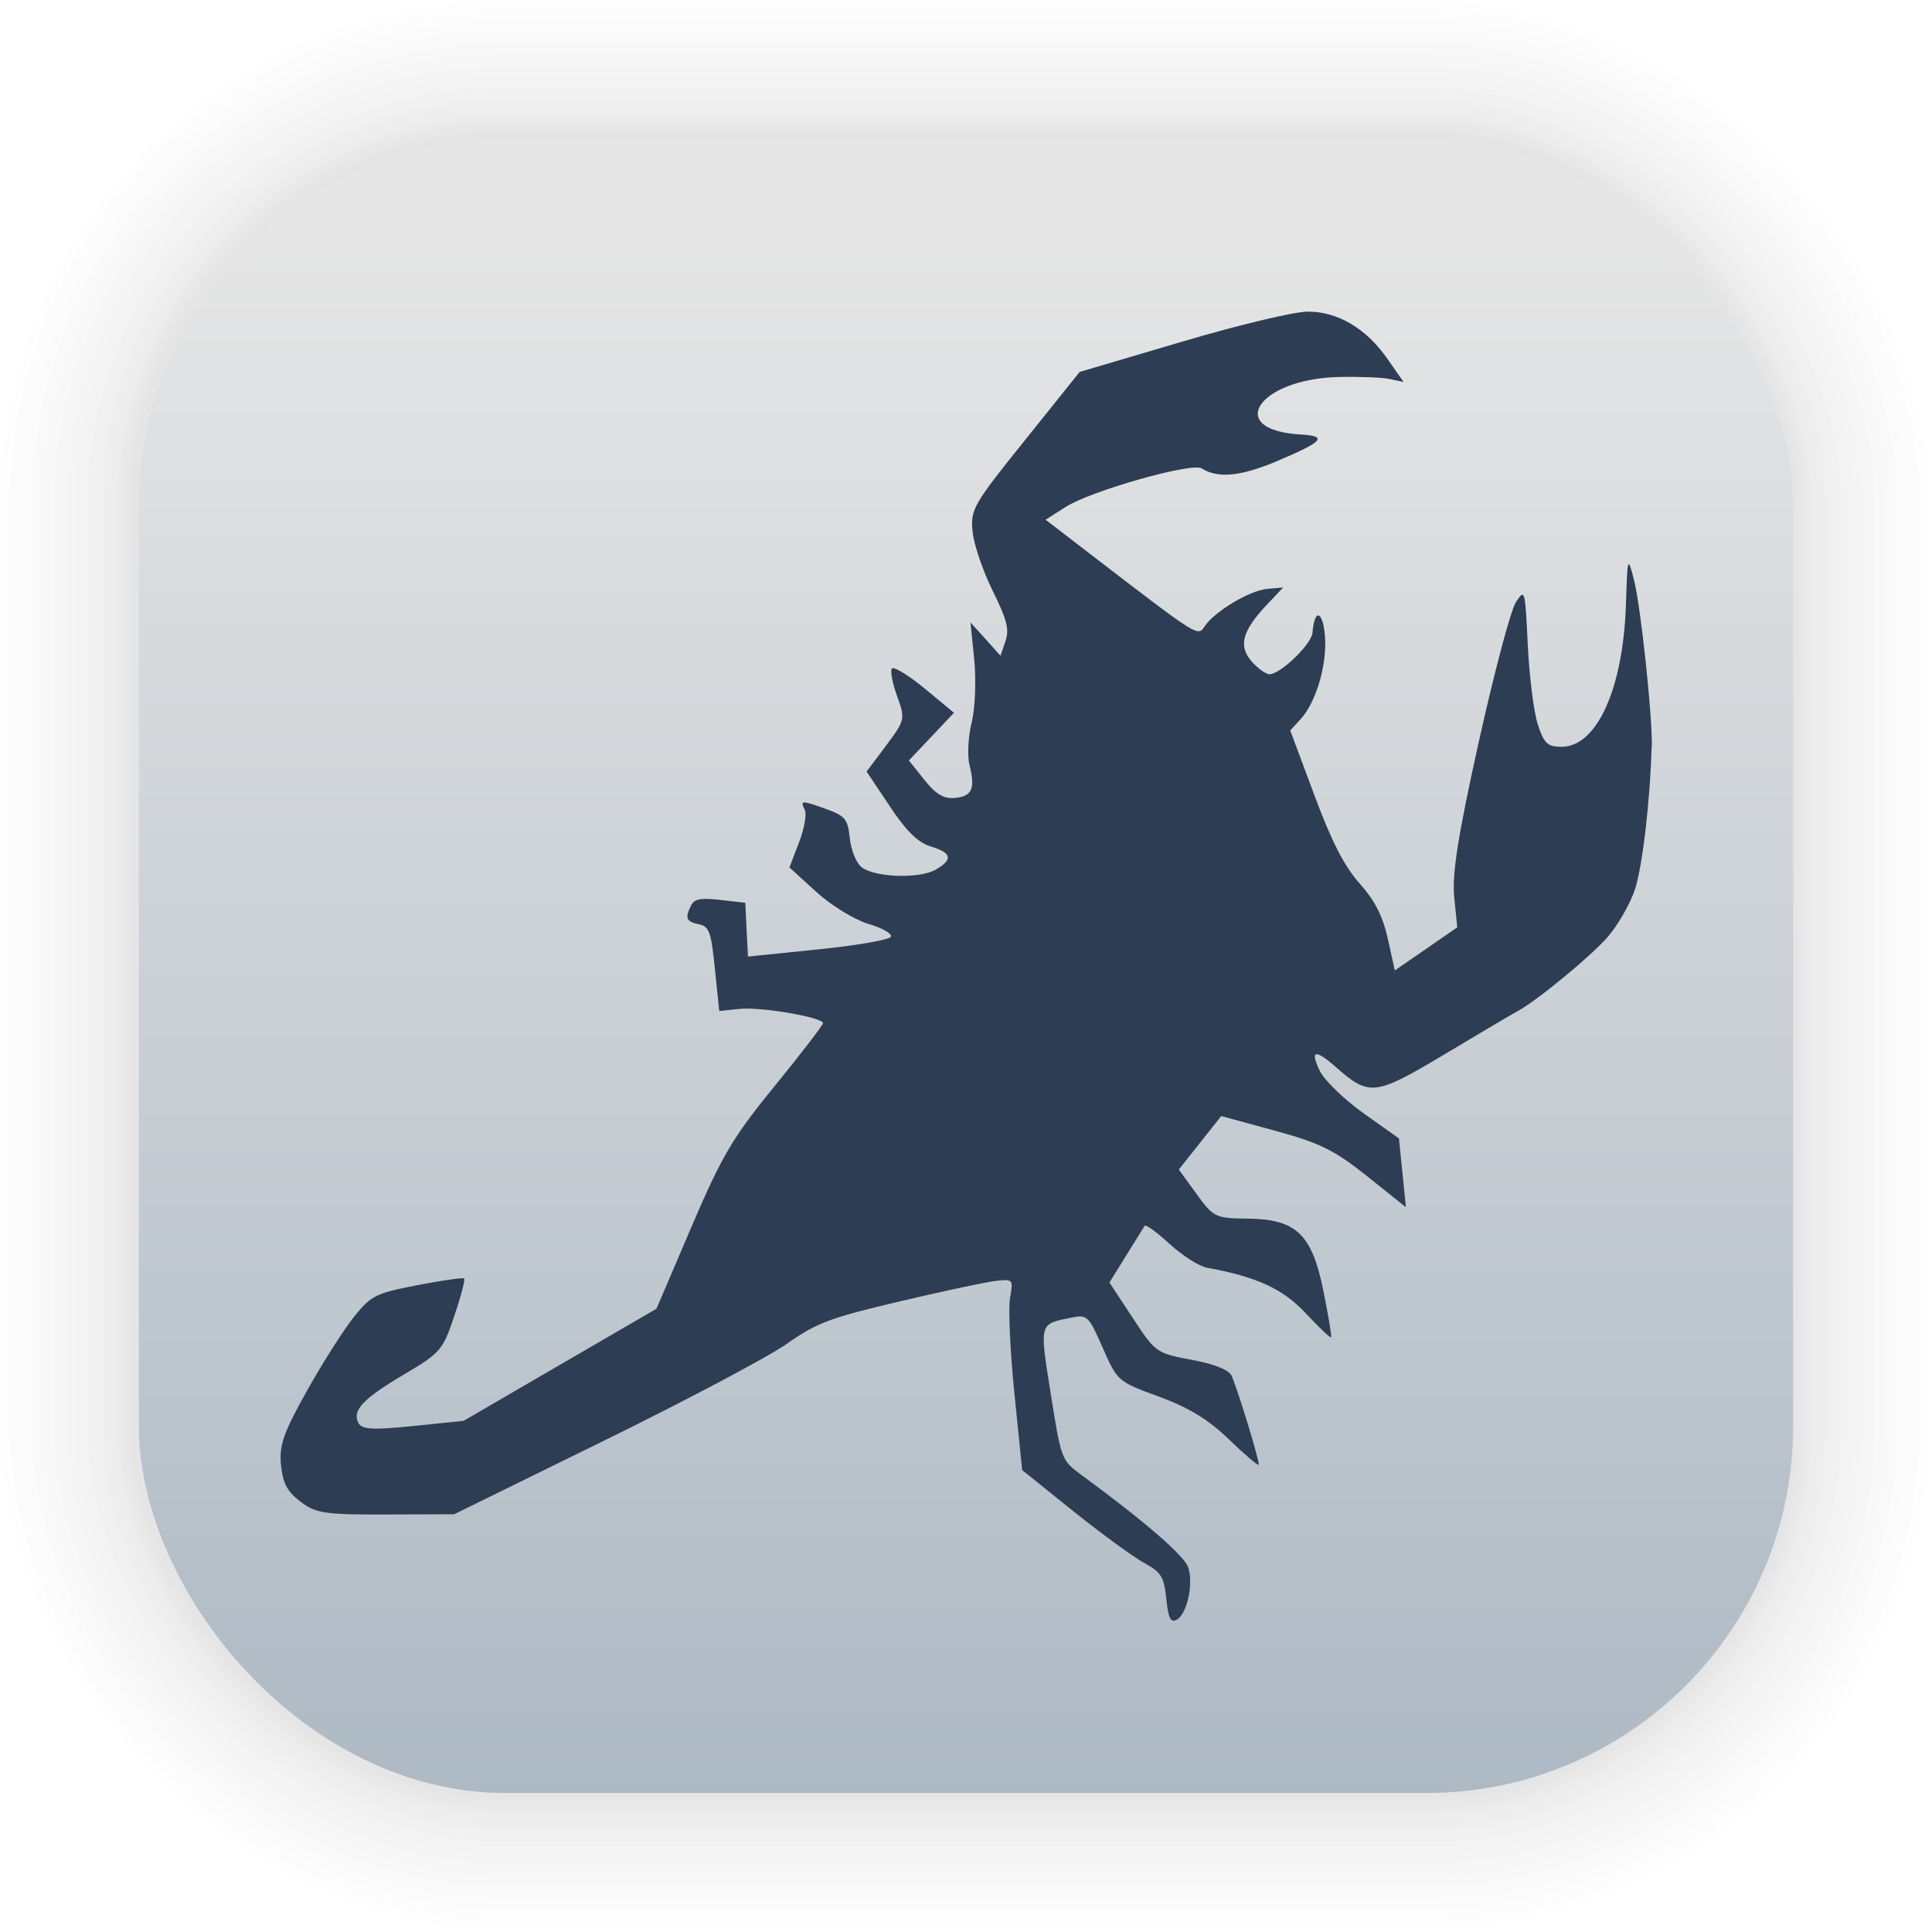 <?xml version="1.0" encoding="UTF-8" standalone="no"?>
<svg
   width="62"
   height="62"
   viewBox="0 0 16.404 16.404"
   version="1.1"
   id="svg1443"
   inkscape:version="1.4 (unknown)"
   sodipodi:docname="qjackctl.svg"
   xmlns:inkscape="http://www.inkscape.org/namespaces/inkscape"
   xmlns:sodipodi="http://sodipodi.sourceforge.net/DTD/sodipodi-0.dtd"
   xmlns:xlink="http://www.w3.org/1999/xlink"
   xmlns="http://www.w3.org/2000/svg"
   xmlns:svg="http://www.w3.org/2000/svg"
   xmlns:rdf="http://www.w3.org/1999/02/22-rdf-syntax-ns#"
   xmlns:cc="http://creativecommons.org/ns#"
   xmlns:dc="http://purl.org/dc/elements/1.1/">
  <defs
     id="defs1437">
    <linearGradient
       gradientTransform="matrix(0.471,0,0,0.471,-53.954,-18.001)"
       gradientUnits="userSpaceOnUse"
       y2="70.68"
       x2="132.211"
       y1="42.152"
       x1="132.211"
       id="linearGradient1632"
       xlink:href="#linearGradient1630"
       inkscape:collect="always" />
    <linearGradient
       id="linearGradient1630"
       inkscape:collect="always">
      <stop
         id="stop1626"
         offset="0"
         style="stop-color:#e6e6e6;stop-opacity:1" />
      <stop
         id="stop1628"
         offset="1"
         style="stop-color:#adb9c4;stop-opacity:1;" />
    </linearGradient>
    <filter
       color-interpolation-filters="sRGB"
       height="1.131"
       width="1.111"
       y="-0.066"
       x="-0.055"
       id="c-9">
      <feGaussianBlur
         id="feGaussianBlur1093"
         stdDeviation="1.106" />
    </filter>
    <linearGradient
       gradientUnits="userSpaceOnUse"
       gradientTransform="matrix(0.132,0,0,0.131,-32.379,1.087)"
       y2="269.49"
       y1="235.15"
       x2="657.65"
       x1="319.21"
       id="a-12">
      <stop
         id="stop1076"
         offset="0"
         stop-color="#e54c18" />
      <stop
         id="stop1078"
         offset="1"
         stop-color="#fec350" />
    </linearGradient>
    <linearGradient
       xlink:href="#a-7"
       id="c-36"
       x1="8.685"
       x2="8.762"
       y1="16.869"
       y2="4.534"
       gradientTransform="matrix(1.063,0,0,1.063,-0.81,1.811)"
       gradientUnits="userSpaceOnUse" />
    <linearGradient
       id="a-7">
      <stop
         offset="0"
         style="stop-color:#2369ff;stop-opacity:1;"
         id="stop8" />
      <stop
         offset="1"
         style="stop-color:#7fa8ff;stop-opacity:1"
         id="stop10" />
    </linearGradient>
  </defs>
  <sodipodi:namedview
     id="base"
     pagecolor="#ffffff"
     bordercolor="#666666"
     borderopacity="1.0"
     inkscape:pageopacity="0.0"
     inkscape:pageshadow="2"
     inkscape:zoom="11.2"
     inkscape:cx="19.241071"
     inkscape:cy="28.705357"
     inkscape:document-units="px"
     inkscape:current-layer="layer1"
     inkscape:document-rotation="0"
     showgrid="false"
     units="px"
     inkscape:window-width="1920"
     inkscape:window-height="998"
     inkscape:window-x="0"
     inkscape:window-y="0"
     inkscape:window-maximized="1"
     inkscape:showpageshadow="2"
     inkscape:pagecheckerboard="0"
     inkscape:deskcolor="#d1d1d1">
    <inkscape:grid
       id="grid1"
       units="px"
       originx="0"
       originy="0"
       spacingx="0.265"
       spacingy="0.265"
       empcolor="#0099e5"
       empopacity="0.302"
       color="#0099e5"
       opacity="0.149"
       empspacing="5"
       enabled="true"
       visible="false" />
  </sodipodi:namedview>
  <g
     inkscape:label="Capa 1"
     inkscape:groupmode="layer"
     id="layer1">
    <g
       style="opacity:0.295"
       transform="matrix(0.471,0,0,0.471,-31.727,-18.001)"
       id="g1702">
      <rect
         ry="6.61"
         rx="6.61"
         y="40.71"
         x="69.84"
         height="29.811"
         width="29.811"
         id="rect1634"
         style="fill:none;fill-opacity:1;stroke:#000000;stroke-width:0.1;stroke-linecap:round;stroke-linejoin:round;stroke-miterlimit:4;stroke-dasharray:none;stroke-opacity:0.02" />
      <rect
         style="fill:none;fill-opacity:1;stroke:#000000;stroke-width:0.2;stroke-linecap:round;stroke-linejoin:round;stroke-miterlimit:4;stroke-dasharray:none;stroke-opacity:0.02"
         id="rect1638"
         width="29.811"
         height="29.811"
         x="69.84"
         y="40.71"
         rx="6.61"
         ry="6.61" />
      <rect
         ry="6.61"
         rx="6.61"
         y="40.71"
         x="69.84"
         height="29.811"
         width="29.811"
         id="rect1640"
         style="fill:none;fill-opacity:1;stroke:#000000;stroke-width:0.3;stroke-linecap:round;stroke-linejoin:round;stroke-miterlimit:4;stroke-dasharray:none;stroke-opacity:0.02" />
      <rect
         style="fill:none;fill-opacity:1;stroke:#000000;stroke-width:0.4;stroke-linecap:round;stroke-linejoin:round;stroke-miterlimit:4;stroke-dasharray:none;stroke-opacity:0.02"
         id="rect1642"
         width="29.811"
         height="29.811"
         x="69.84"
         y="40.71"
         rx="6.61"
         ry="6.61" />
      <rect
         ry="6.61"
         rx="6.61"
         y="40.71"
         x="69.84"
         height="29.811"
         width="29.811"
         id="rect1644"
         style="fill:none;fill-opacity:1;stroke:#000000;stroke-width:0.5;stroke-linecap:round;stroke-linejoin:round;stroke-miterlimit:4;stroke-dasharray:none;stroke-opacity:0.02" />
      <rect
         style="fill:none;fill-opacity:1;stroke:#000000;stroke-width:0.6;stroke-linecap:round;stroke-linejoin:round;stroke-miterlimit:4;stroke-dasharray:none;stroke-opacity:0.02"
         id="rect1646"
         width="29.811"
         height="29.811"
         x="69.84"
         y="40.71"
         rx="6.61"
         ry="6.61" />
      <rect
         ry="6.61"
         rx="6.61"
         y="40.71"
         x="69.84"
         height="29.811"
         width="29.811"
         id="rect1648"
         style="fill:none;fill-opacity:1;stroke:#000000;stroke-width:0.7;stroke-linecap:round;stroke-linejoin:round;stroke-miterlimit:4;stroke-dasharray:none;stroke-opacity:0.02" />
      <rect
         style="fill:none;fill-opacity:1;stroke:#000000;stroke-width:0.8;stroke-linecap:round;stroke-linejoin:round;stroke-miterlimit:4;stroke-dasharray:none;stroke-opacity:0.02"
         id="rect1650"
         width="29.811"
         height="29.811"
         x="69.84"
         y="40.71"
         rx="6.61"
         ry="6.61" />
      <rect
         ry="6.61"
         rx="6.61"
         y="40.71"
         x="69.84"
         height="29.811"
         width="29.811"
         id="rect1652"
         style="fill:none;fill-opacity:1;stroke:#000000;stroke-width:1;stroke-linecap:round;stroke-linejoin:round;stroke-miterlimit:4;stroke-dasharray:none;stroke-opacity:0.02" />
      <rect
         style="fill:none;fill-opacity:1;stroke:#000000;stroke-width:1.2;stroke-linecap:round;stroke-linejoin:round;stroke-miterlimit:4;stroke-dasharray:none;stroke-opacity:0.02"
         id="rect1654"
         width="29.811"
         height="29.811"
         x="69.84"
         y="40.71"
         rx="6.61"
         ry="6.61" />
      <rect
         ry="6.61"
         rx="6.61"
         y="40.71"
         x="69.84"
         height="29.811"
         width="29.811"
         id="rect1656"
         style="fill:none;fill-opacity:1;stroke:#000000;stroke-width:1.4;stroke-linecap:round;stroke-linejoin:round;stroke-miterlimit:4;stroke-dasharray:none;stroke-opacity:0.02" />
      <rect
         style="fill:none;fill-opacity:1;stroke:#000000;stroke-width:1.6;stroke-linecap:round;stroke-linejoin:round;stroke-miterlimit:4;stroke-dasharray:none;stroke-opacity:0.02"
         id="rect1658"
         width="29.811"
         height="29.811"
         x="69.84"
         y="40.71"
         rx="6.61"
         ry="6.61" />
      <rect
         ry="6.61"
         rx="6.61"
         y="40.71"
         x="69.84"
         height="29.811"
         width="29.811"
         id="rect1660"
         style="fill:none;fill-opacity:1;stroke:#000000;stroke-width:1.8;stroke-linecap:round;stroke-linejoin:round;stroke-miterlimit:4;stroke-dasharray:none;stroke-opacity:0.02" />
      <rect
         style="fill:none;fill-opacity:1;stroke:#000000;stroke-width:2;stroke-linecap:round;stroke-linejoin:round;stroke-miterlimit:4;stroke-dasharray:none;stroke-opacity:0.02"
         id="rect1662"
         width="29.811"
         height="29.811"
         x="69.84"
         y="40.71"
         rx="6.61"
         ry="6.61" />
      <rect
         ry="6.61"
         rx="6.61"
         y="40.71"
         x="69.84"
         height="29.811"
         width="29.811"
         id="rect1664"
         style="fill:none;fill-opacity:1;stroke:#000000;stroke-width:2.2;stroke-linecap:round;stroke-linejoin:round;stroke-miterlimit:4;stroke-dasharray:none;stroke-opacity:0.02" />
      <rect
         style="fill:none;fill-opacity:1;stroke:#000000;stroke-width:2.6;stroke-linecap:round;stroke-linejoin:round;stroke-miterlimit:4;stroke-dasharray:none;stroke-opacity:0.02"
         id="rect1666"
         width="29.811"
         height="29.811"
         x="69.84"
         y="40.71"
         rx="6.61"
         ry="6.61" />
      <rect
         ry="6.61"
         rx="6.61"
         y="40.71"
         x="69.84"
         height="29.811"
         width="29.811"
         id="rect1668"
         style="fill:none;fill-opacity:1;stroke:#000000;stroke-width:3;stroke-linecap:round;stroke-linejoin:round;stroke-miterlimit:4;stroke-dasharray:none;stroke-opacity:0.02" />
      <rect
         style="fill:none;fill-opacity:1;stroke:#000000;stroke-width:3.4;stroke-linecap:round;stroke-linejoin:round;stroke-miterlimit:4;stroke-dasharray:none;stroke-opacity:0.02"
         id="rect1670"
         width="29.811"
         height="29.811"
         x="69.84"
         y="40.71"
         rx="6.61"
         ry="6.61" />
      <rect
         ry="6.61"
         rx="6.61"
         y="40.71"
         x="69.84"
         height="29.811"
         width="29.811"
         id="rect1672"
         style="fill:none;fill-opacity:1;stroke:#000000;stroke-width:3.8;stroke-linecap:round;stroke-linejoin:round;stroke-miterlimit:4;stroke-dasharray:none;stroke-opacity:0.02" />
      <rect
         style="fill:none;fill-opacity:1;stroke:#000000;stroke-width:4.2;stroke-linecap:round;stroke-linejoin:round;stroke-miterlimit:4;stroke-dasharray:none;stroke-opacity:0.02"
         id="rect1674"
         width="29.811"
         height="29.811"
         x="69.84"
         y="40.71"
         rx="6.61"
         ry="6.61" />
      <rect
         ry="6.61"
         rx="6.61"
         y="40.71"
         x="69.84"
         height="29.811"
         width="29.811"
         id="rect1676"
         style="fill:none;fill-opacity:1;stroke:#000000;stroke-width:4.6;stroke-linecap:round;stroke-linejoin:round;stroke-miterlimit:4;stroke-dasharray:none;stroke-opacity:0.02" />
      <rect
         style="fill:none;fill-opacity:1;stroke:#000000;stroke-width:5;stroke-linecap:round;stroke-linejoin:round;stroke-miterlimit:4;stroke-dasharray:none;stroke-opacity:0.02"
         id="rect1678"
         width="29.811"
         height="29.811"
         x="69.84"
         y="40.71"
         rx="6.61"
         ry="6.61" />
    </g>
    <rect
       ry="3.114"
       rx="3.114"
       y="1.179"
       x="1.179"
       height="14.045"
       width="14.046"
       id="rect849"
       style="fill:url(#linearGradient1632);fill-opacity:1;stroke-width:1.298;stroke-linecap:round;stroke-linejoin:round" />
    <path
       d="m 14.023,6.344 c -0.012,0.453 -0.077,1.008 -0.14,1.204 -0.04,0.123 -0.145,0.307 -0.233,0.408 -0.148,0.169 -0.607,0.546 -0.769,0.632 -0.038,0.02 -0.313,0.182 -0.611,0.361 -0.6,0.358 -0.642,0.363 -0.934,0.106 -0.172,-0.151 -0.215,-0.137 -0.129,0.039 0.039,0.08 0.206,0.241 0.371,0.359 l 0.3,0.213 0.059,0.584 -0.329,-0.263 c -0.277,-0.221 -0.402,-0.283 -0.784,-0.387 l -0.455,-0.124 -0.18,0.227 -0.18,0.227 0.15,0.207 c 0.145,0.2 0.16,0.207 0.434,0.21 0.415,0.005 0.546,0.13 0.645,0.62 0.041,0.205 0.07,0.379 0.064,0.387 -0.007,0.009 -0.102,-0.083 -0.214,-0.202 -0.194,-0.208 -0.413,-0.31 -0.839,-0.388 -0.068,-0.012 -0.211,-0.104 -0.318,-0.202 -0.107,-0.099 -0.203,-0.168 -0.212,-0.154 -0.009,0.014 -0.08,0.128 -0.158,0.254 l -0.141,0.227 0.197,0.3 c 0.194,0.296 0.201,0.301 0.502,0.357 0.193,0.036 0.318,0.086 0.339,0.137 0.061,0.145 0.242,0.739 0.229,0.754 -0.007,0.009 -0.121,-0.089 -0.254,-0.217 C 10.259,12.052 10.089,11.949 9.839,11.858 9.491,11.73 9.487,11.727 9.363,11.444 9.245,11.174 9.231,11.16 9.1,11.187 c -0.28,0.056 -0.275,0.04 -0.178,0.65 0.088,0.555 0.091,0.562 0.258,0.685 0.527,0.386 0.871,0.683 0.907,0.782 0.05,0.138 -0.008,0.403 -0.097,0.449 -0.051,0.026 -0.071,-0.015 -0.087,-0.178 C 9.883,13.388 9.86,13.349 9.714,13.27 9.623,13.22 9.352,13.022 9.113,12.831 L 8.679,12.482 8.613,11.831 c -0.036,-0.358 -0.053,-0.723 -0.037,-0.812 0.028,-0.157 0.026,-0.16 -0.123,-0.143 -0.084,0.01 -0.452,0.088 -0.819,0.175 -0.59,0.139 -0.7,0.181 -0.955,0.36 -0.158,0.111 -0.859,0.482 -1.556,0.824 l -1.267,0.622 -0.58,0.002 c -0.516,0.002 -0.596,-0.01 -0.725,-0.109 -0.113,-0.086 -0.149,-0.155 -0.165,-0.311 -0.017,-0.167 0.02,-0.273 0.222,-0.633 0.133,-0.238 0.313,-0.52 0.399,-0.627 0.146,-0.18 0.182,-0.198 0.536,-0.267 0.209,-0.04 0.388,-0.066 0.398,-0.057 0.01,0.009 -0.027,0.152 -0.084,0.319 -0.097,0.29 -0.116,0.312 -0.425,0.495 -0.352,0.209 -0.443,0.305 -0.389,0.413 0.028,0.055 0.125,0.061 0.464,0.026 l 0.429,-0.044 0.819,-0.476 0.819,-0.476 0.297,-0.695 C 6.132,9.808 6.221,9.658 6.58,9.218 6.806,8.941 6.989,8.702 6.988,8.687 6.983,8.637 6.463,8.548 6.282,8.566 L 6.107,8.584 6.07,8.227 C 6.038,7.911 6.022,7.866 5.935,7.848 5.826,7.825 5.814,7.796 5.867,7.689 5.895,7.632 5.948,7.622 6.115,7.641 L 6.328,7.665 6.339,7.893 6.351,8.122 6.946,8.061 C 7.274,8.028 7.552,7.979 7.564,7.954 7.577,7.928 7.491,7.879 7.375,7.845 7.257,7.81 7.06,7.69 6.932,7.574 L 6.703,7.365 6.784,7.153 c 0.045,-0.116 0.067,-0.241 0.049,-0.277 -0.041,-0.082 -0.029,-0.083 0.186,-0.005 0.156,0.056 0.18,0.085 0.196,0.244 0.01,0.099 0.054,0.21 0.098,0.246 0.109,0.09 0.496,0.103 0.634,0.022 C 8.095,7.296 8.081,7.241 7.9,7.186 7.794,7.154 7.694,7.055 7.555,6.846 L 7.358,6.551 7.524,6.33 C 7.685,6.114 7.687,6.104 7.617,5.91 7.577,5.801 7.557,5.695 7.573,5.676 7.589,5.657 7.714,5.733 7.851,5.846 L 8.1,6.052 7.908,6.255 7.717,6.457 7.849,6.622 C 7.946,6.744 8.014,6.784 8.108,6.775 8.254,6.761 8.282,6.698 8.232,6.496 8.212,6.418 8.22,6.255 8.25,6.135 8.28,6.015 8.289,5.775 8.272,5.601 L 8.24,5.285 8.368,5.426 8.495,5.568 8.537,5.444 C 8.571,5.343 8.551,5.265 8.429,5.017 8.346,4.85 8.269,4.624 8.258,4.515 8.239,4.326 8.262,4.285 8.703,3.737 L 9.167,3.158 10.033,2.902 c 0.487,-0.144 0.956,-0.256 1.071,-0.256 0.254,-9.497e-4 0.497,0.143 0.677,0.402 l 0.136,0.195 -0.119,-0.025 c -0.065,-0.014 -0.261,-0.021 -0.434,-0.017 -0.683,0.017 -0.968,0.451 -0.322,0.488 0.236,0.014 0.196,0.059 -0.201,0.227 -0.306,0.129 -0.501,0.148 -0.638,0.061 -0.083,-0.053 -0.945,0.192 -1.156,0.328 L 8.878,4.413 9.258,4.705 c 0.927,0.712 0.911,0.702 0.971,0.612 0.084,-0.126 0.382,-0.304 0.532,-0.317 l 0.134,-0.012 -0.138,0.146 c -0.212,0.225 -0.245,0.352 -0.127,0.485 0.054,0.06 0.122,0.108 0.151,0.106 0.099,-0.007 0.355,-0.257 0.363,-0.353 0.016,-0.204 0.085,-0.192 0.105,0.018 0.023,0.24 -0.071,0.568 -0.205,0.715 l -0.089,0.097 0.204,0.547 c 0.147,0.395 0.254,0.605 0.385,0.752 0.132,0.149 0.197,0.278 0.24,0.472 l 0.059,0.267 0.265,-0.183 0.265,-0.183 -0.026,-0.261 c -0.019,-0.194 0.035,-0.533 0.211,-1.324 0.13,-0.584 0.271,-1.115 0.314,-1.178 0.076,-0.113 0.077,-0.106 0.1,0.368 0.013,0.266 0.051,0.569 0.085,0.672 0.052,0.16 0.082,0.189 0.198,0.19 0.301,0.004 0.526,-0.489 0.55,-1.205 0.014,-0.414 0.015,-0.419 0.069,-0.211 0.057,0.223 0.158,1.166 0.151,1.419 z"
       style="fill:#2d3d53;fill-opacity:1;stroke-width:0.252"
       id="path2-3" />
  </g>
</svg>
